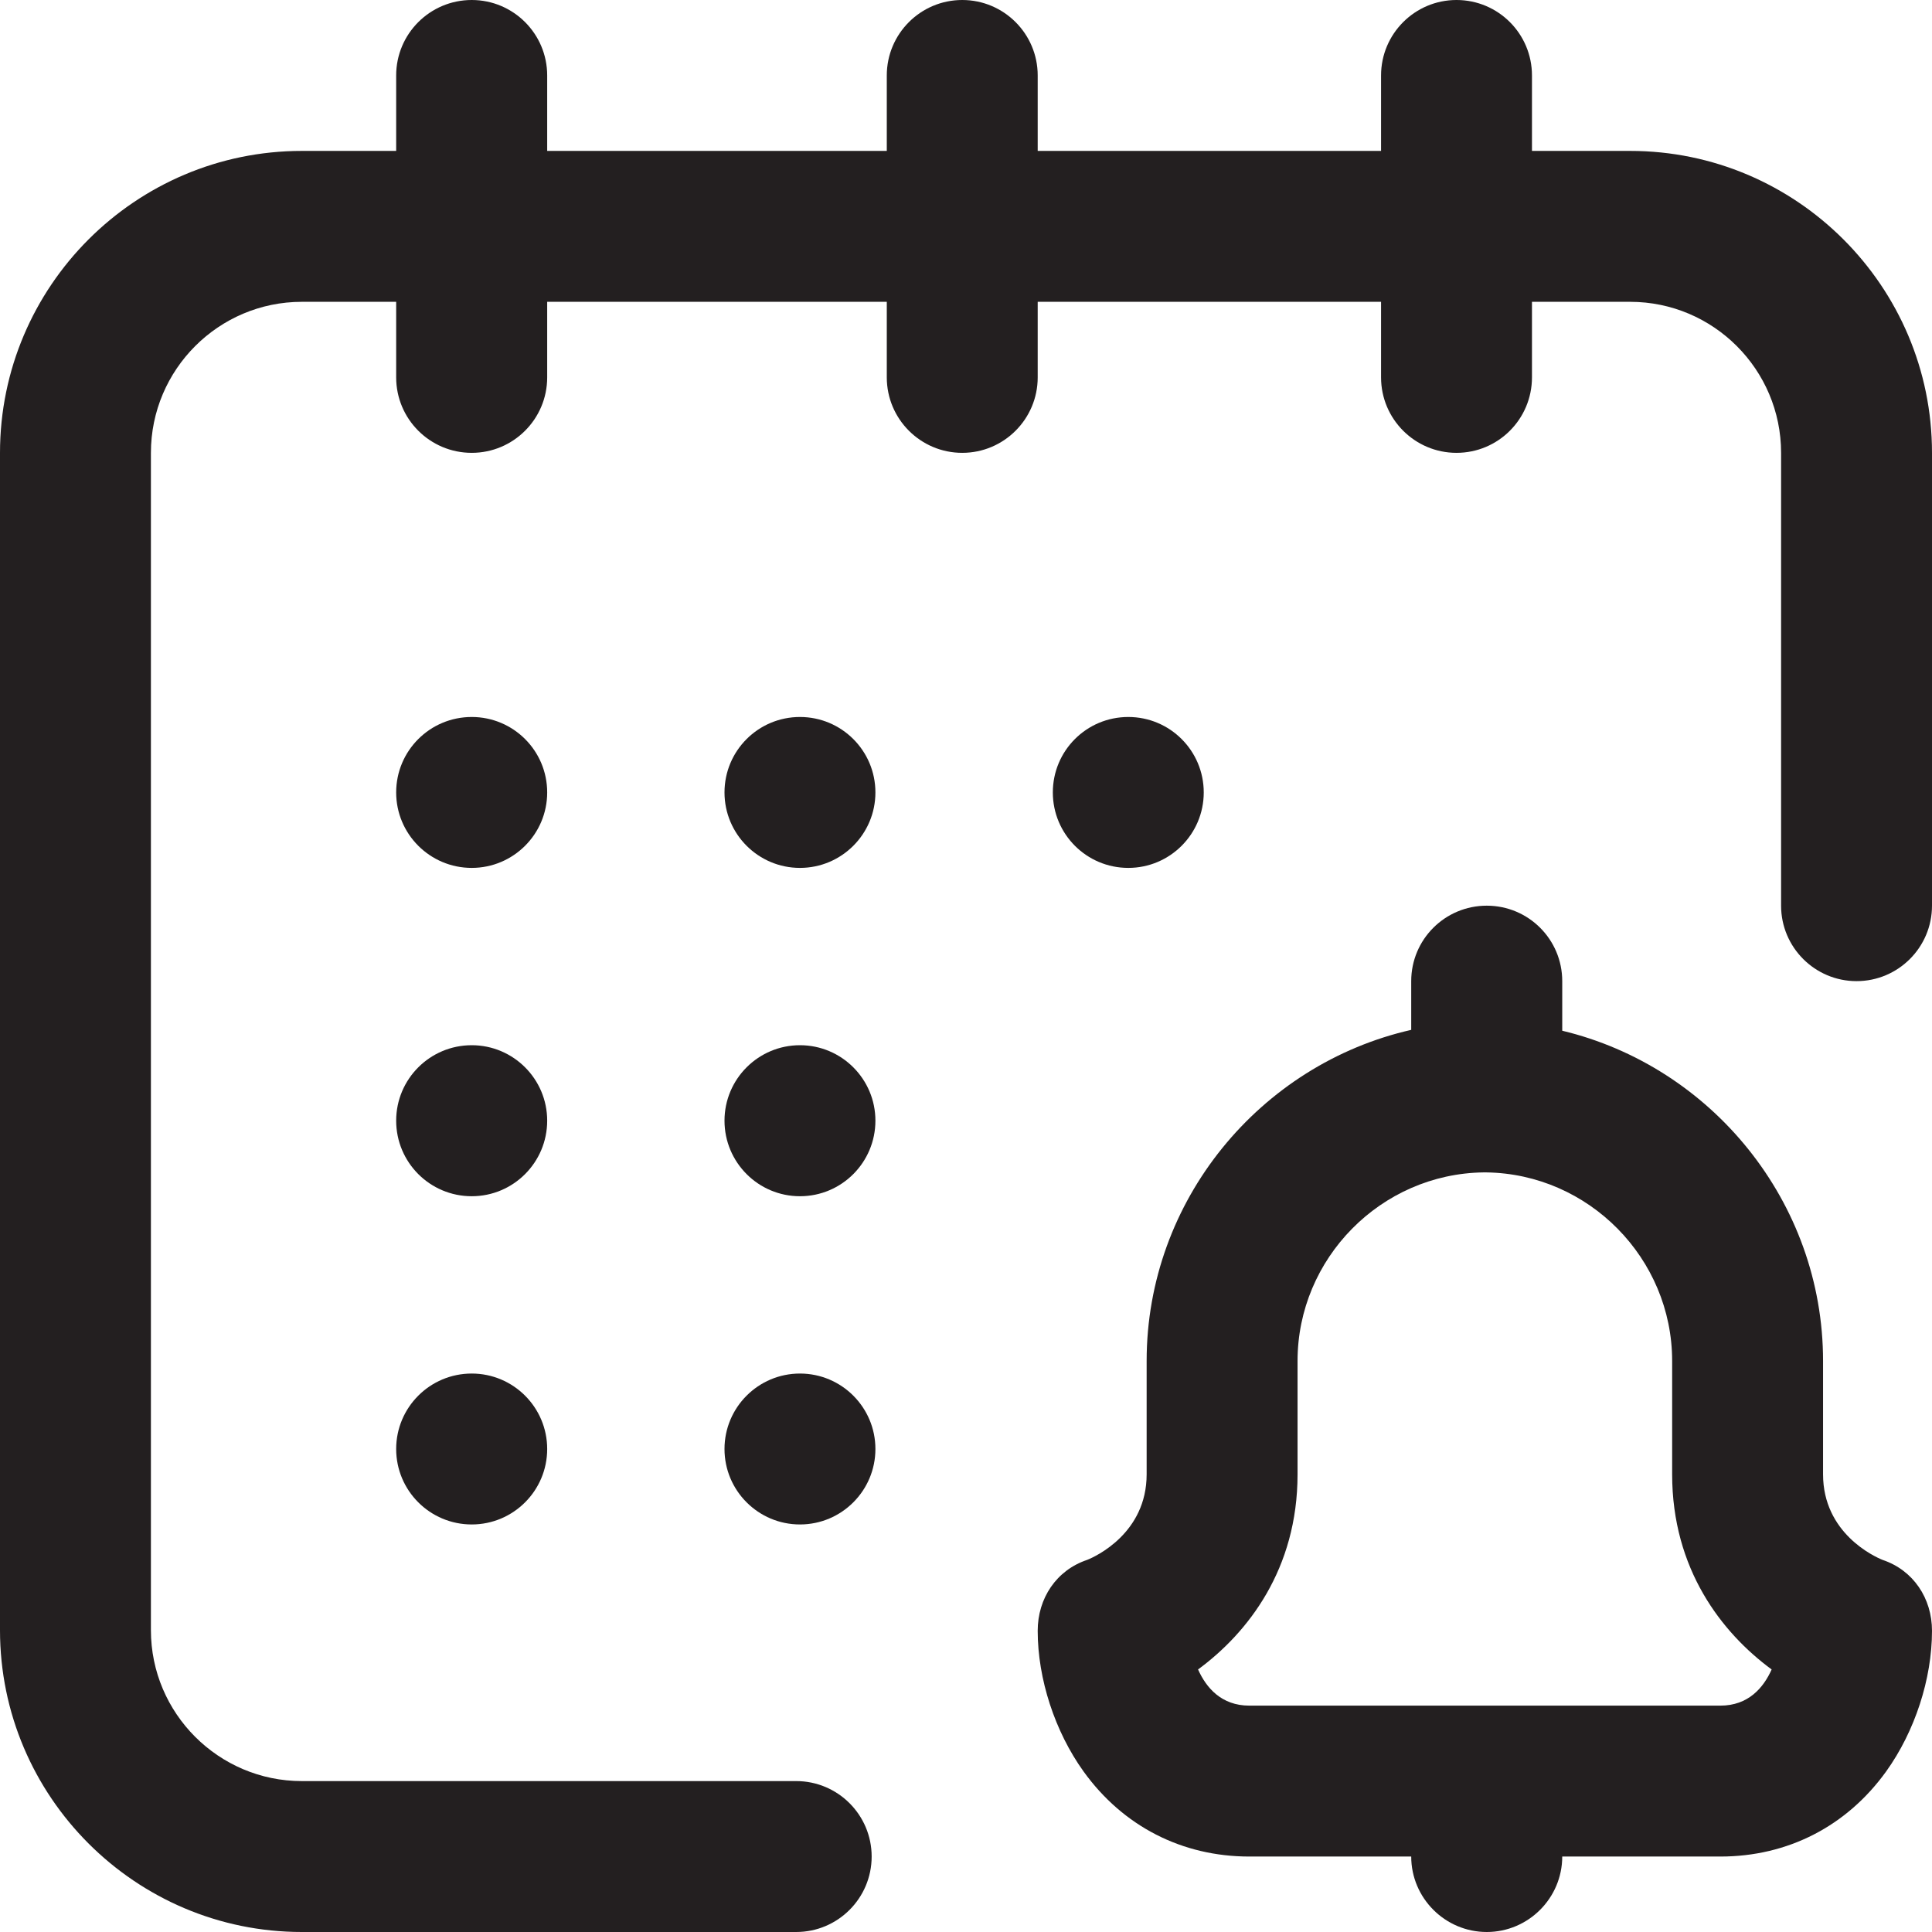 <svg width="18" height="18" viewBox="0 0 18 18" fill="none" xmlns="http://www.w3.org/2000/svg">
<path d="M7.453 8.086C7.841 8.086 8.156 7.771 8.156 7.383C8.156 6.994 7.841 6.68 7.453 6.68C7.065 6.68 6.75 6.994 6.75 7.383C6.75 7.771 7.065 8.086 7.453 8.086Z" fill="#231F20"/>
<path d="M17.539 14.533C17.462 14.502 16.985 14.284 16.985 13.736V12.68C16.985 11.196 15.944 9.936 14.555 9.603V9.141C14.555 8.752 14.24 8.438 13.852 8.438C13.463 8.438 13.148 8.752 13.148 9.141V9.595C11.741 9.915 10.683 11.183 10.683 12.68V13.736C10.683 14.284 10.207 14.502 10.129 14.533C9.842 14.629 9.668 14.891 9.668 15.194C9.668 15.642 9.828 16.132 10.095 16.504C10.463 17.015 11.012 17.297 11.64 17.297H13.148C13.148 17.684 13.464 18 13.852 18C14.239 18 14.555 17.684 14.555 17.297H16.028C16.656 17.297 17.205 17.015 17.573 16.504C17.84 16.132 18 15.642 18 15.194C18 14.891 17.826 14.629 17.539 14.533ZM16.028 15.891H11.64C11.379 15.891 11.238 15.724 11.162 15.554C11.627 15.212 12.089 14.619 12.089 13.736V12.68C12.089 11.724 12.866 10.936 13.821 10.923C13.825 10.923 13.83 10.923 13.834 10.923C13.838 10.923 13.843 10.923 13.847 10.923C14.802 10.936 15.579 11.724 15.579 12.68V13.736C15.579 14.619 16.041 15.212 16.506 15.554C16.43 15.724 16.289 15.891 16.028 15.891Z" fill="#231F20"/>
<path d="M7.453 11.145C7.841 11.145 8.156 10.83 8.156 10.441C8.156 10.053 7.841 9.738 7.453 9.738C7.065 9.738 6.75 10.053 6.75 10.441C6.75 10.83 7.065 11.145 7.453 11.145Z" fill="#231F20"/>
<path d="M7.453 14.203C7.841 14.203 8.156 13.888 8.156 13.5C8.156 13.112 7.841 12.797 7.453 12.797C7.065 12.797 6.75 13.112 6.75 13.5C6.75 13.888 7.065 14.203 7.453 14.203Z" fill="#231F20"/>
<path d="M4.395 8.086C4.783 8.086 5.098 7.771 5.098 7.383C5.098 6.994 4.783 6.68 4.395 6.68C4.006 6.68 3.691 6.994 3.691 7.383C3.691 7.771 4.006 8.086 4.395 8.086Z" fill="#231F20"/>
<path d="M4.395 14.203C4.783 14.203 5.098 13.888 5.098 13.5C5.098 13.112 4.783 12.797 4.395 12.797C4.006 12.797 3.691 13.112 3.691 13.5C3.691 13.888 4.006 14.203 4.395 14.203Z" fill="#231F20"/>
<path d="M10.512 8.086C10.9 8.086 11.215 7.771 11.215 7.383C11.215 6.994 10.9 6.68 10.512 6.68C10.123 6.68 9.809 6.994 9.809 7.383C9.809 7.771 10.123 8.086 10.512 8.086Z" fill="#231F20"/>
<path d="M4.395 11.145C4.783 11.145 5.098 10.83 5.098 10.441C5.098 10.053 4.783 9.738 4.395 9.738C4.006 9.738 3.691 10.053 3.691 10.441C3.691 10.83 4.006 11.145 4.395 11.145Z" fill="#231F20"/>
<path d="M15.188 1.406H14.273V0.703C14.273 0.315 13.959 0 13.57 0C13.182 0 12.867 0.315 12.867 0.703V1.406H9.668V0.703C9.668 0.315 9.353 0 8.965 0C8.577 0 8.262 0.315 8.262 0.703V1.406H5.098V0.703C5.098 0.315 4.783 0 4.395 0C4.006 0 3.691 0.315 3.691 0.703V1.406H2.812C1.262 1.406 0 2.668 0 4.219V15.188C0 16.738 1.262 18 2.812 18H7.418C7.806 18 8.121 17.685 8.121 17.297C8.121 16.909 7.806 16.594 7.418 16.594H2.812C2.037 16.594 1.406 15.963 1.406 15.188V4.219C1.406 3.443 2.037 2.812 2.812 2.812H3.691V3.516C3.691 3.904 4.006 4.219 4.395 4.219C4.783 4.219 5.098 3.904 5.098 3.516V2.812H8.262V3.516C8.262 3.904 8.577 4.219 8.965 4.219C9.353 4.219 9.668 3.904 9.668 3.516V2.812H12.867V3.516C12.867 3.904 13.182 4.219 13.57 4.219C13.959 4.219 14.273 3.904 14.273 3.516V2.812H15.188C15.963 2.812 16.594 3.443 16.594 4.219V8.438C16.594 8.826 16.909 9.141 17.297 9.141C17.685 9.141 18 8.826 18 8.438V4.219C18 2.668 16.738 1.406 15.188 1.406Z" fill="#231F20"/>
</svg>

